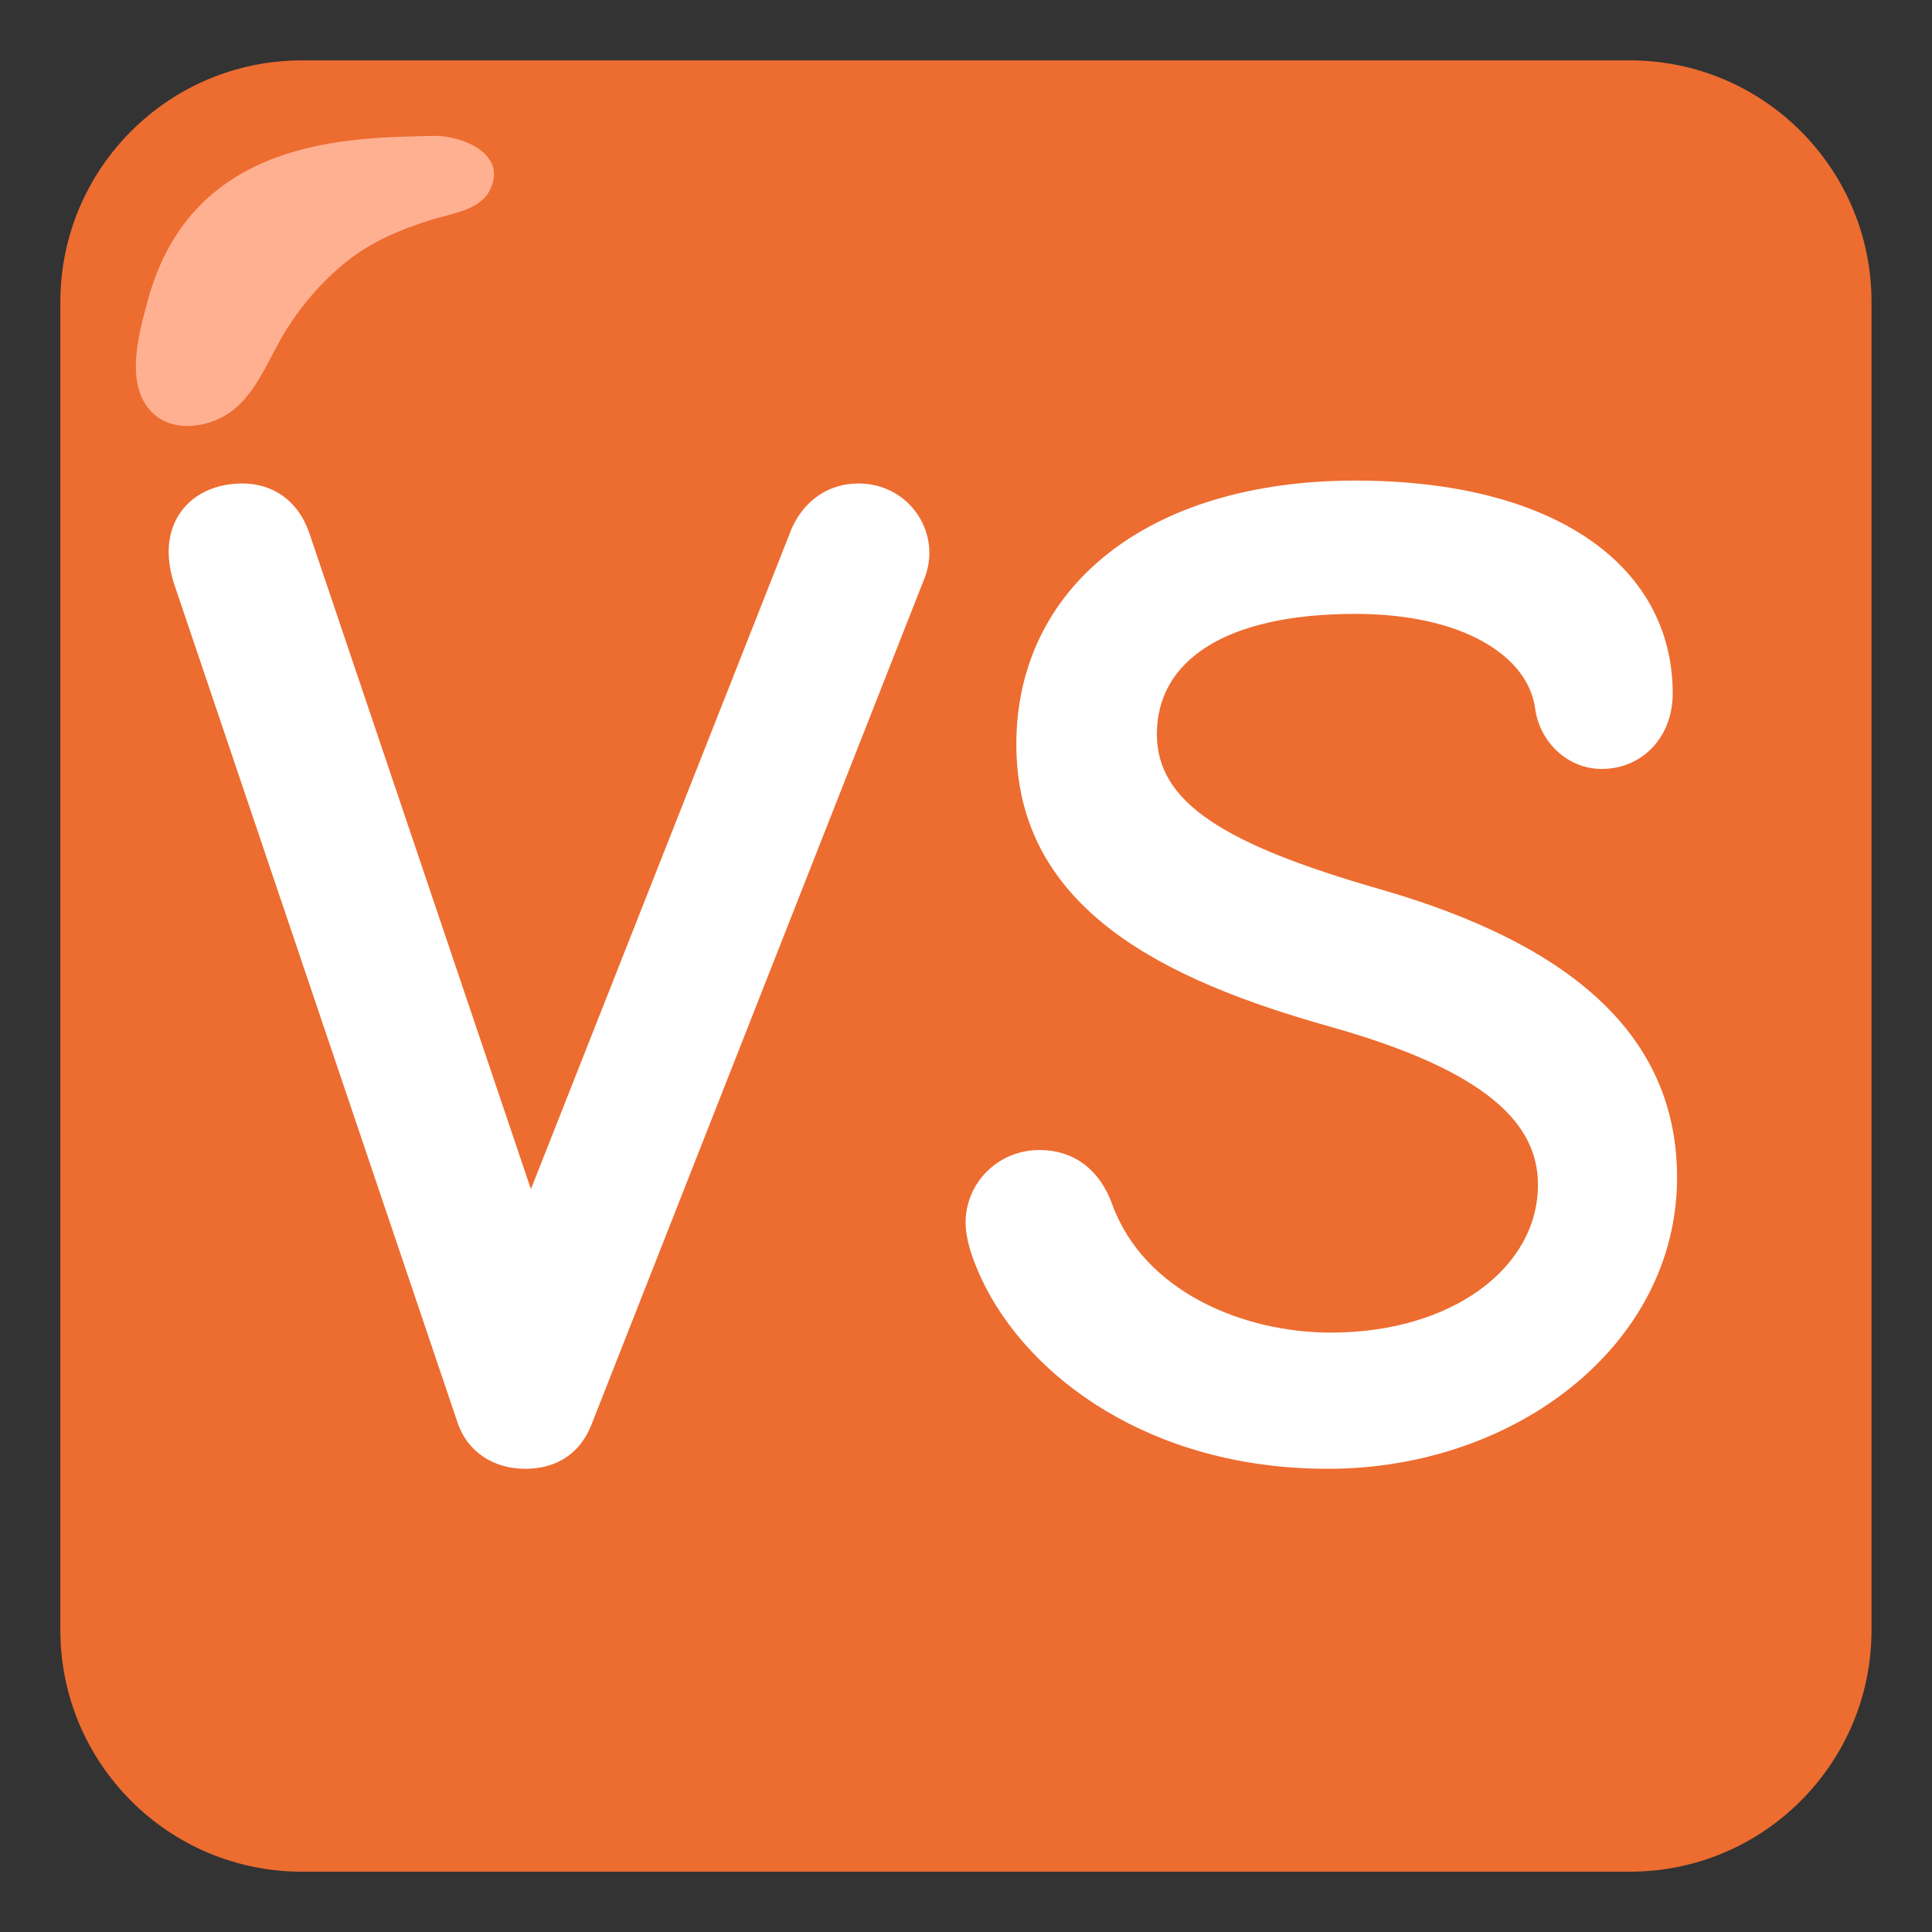 <?xml version="1.0" encoding="UTF-8" standalone="no"?>
<svg
   width="128"
   height="128"
   version="1.1"
   id="svg661"
   xmlns="http://www.w3.org/2000/svg"
   xmlns:svg="http://www.w3.org/2000/svg">
  <rect width="100%" height="100%" fill="#333333" stroke="none"/>
  <defs
     id="defs665" />
  <g
     transform="matrix(5.714,0,0,7.059,-18.857,-24.235)"
     id="g4"
     style="clip-rule:evenodd;fill:#ed6c30;fill-rule:evenodd;stroke-linejoin:round;stroke-miterlimit:2">
    <path
       d="M 25,6.267 C 25,5.016 23.745,4 22.2,4 H 6.8 C 5.255,4 4,5.016 4,6.267 V 18.733 C 4,19.984 5.255,21 6.8,21 h 15.4 c 1.545,0 2.8,-1.016 2.8,-2.267 z"
       style="fill:#ed6c30"
       id="path2" />
  </g>
  <g
     transform="translate(-2.274,1.047)"
     id="g12"
     style="clip-rule:evenodd;fill:#ffb091;fill-rule:evenodd;stroke-linejoin:round;stroke-miterlimit:2">
    <path
       d="M 30.915,7.958 C 25.554,8.085 15,8 12.066,18.857 c -0.581,2.15 -1.578,5.57 0.285,7.423 1.433,1.425 3.932,0.985 5.373,-0.162 1.534,-1.221 2.286,-3.205 3.245,-4.857 1.114,-1.917 2.599,-3.655 4.34,-5.034 1.627,-1.289 3.482,-2.052 5.444,-2.683 1.362,-0.438 3.297,-0.632 3.969,-1.979 C 36,9 32.576,7.869 30.915,7.958 Z"
       style="fill:#ffb091"
       id="path10" />
  </g>
  <g
     aria-label="VS"
     id="text659"
     style="line-height:1.25">
    <path
       d="m 34.79,97.312 c 1.824,0 3.552,-0.768 4.416,-2.976 L 61.19,38.464 c 0.288,-0.672 0.384,-1.344 0.384,-1.824 0,-2.4 -1.92,-4.608 -4.704,-4.608 -1.92,0 -3.552,1.056 -4.416,2.976 L 35.174,78.784 20.486,35.296 c -0.768,-2.208 -2.496,-3.264 -4.416,-3.264 -2.976,0 -4.896,1.92 -4.896,4.512 0,0.576 0.096,1.344 0.384,2.208 l 18.72,55.392 c 0.672,2.112 2.496,3.168 4.512,3.168 z"
       style="fill:#ffffff"
       id="path11" />
    <path
       d="m 87.974,97.312 c 12.48,0 23.136,-8.256 23.136,-19.296 0,-9.408 -7.008,-15.456 -19.68,-19.104 -10.368,-2.976 -14.784,-5.76 -14.784,-10.272 0,-4.8 4.416,-7.968 13.152,-7.968 7.104,0 11.424,2.784 11.904,6.24 0.288,2.208 2.112,4.032 4.416,4.032 2.688,0 4.704,-2.112 4.704,-4.992 0,-8.448 -7.776,-14.112 -21.024,-14.112 -13.92,0 -22.464,7.2 -22.464,17.472 0,10.944 9.888,15.648 20.832,18.72 10.56,2.976 13.728,6.528 13.728,10.464 0,5.472 -5.664,9.792 -13.728,9.792 -5.76,0 -12.384,-2.688 -14.496,-8.544 -0.768,-2.112 -2.4,-3.552 -4.8,-3.552 -2.784,0 -4.896,2.208 -4.896,4.8 0,1.056 0.384,2.304 1.056,3.744 3.072,6.528 11.232,12.576 22.944,12.576 z"
       style="fill:#ffffff"
       id="path13" />
  </g>
</svg>

